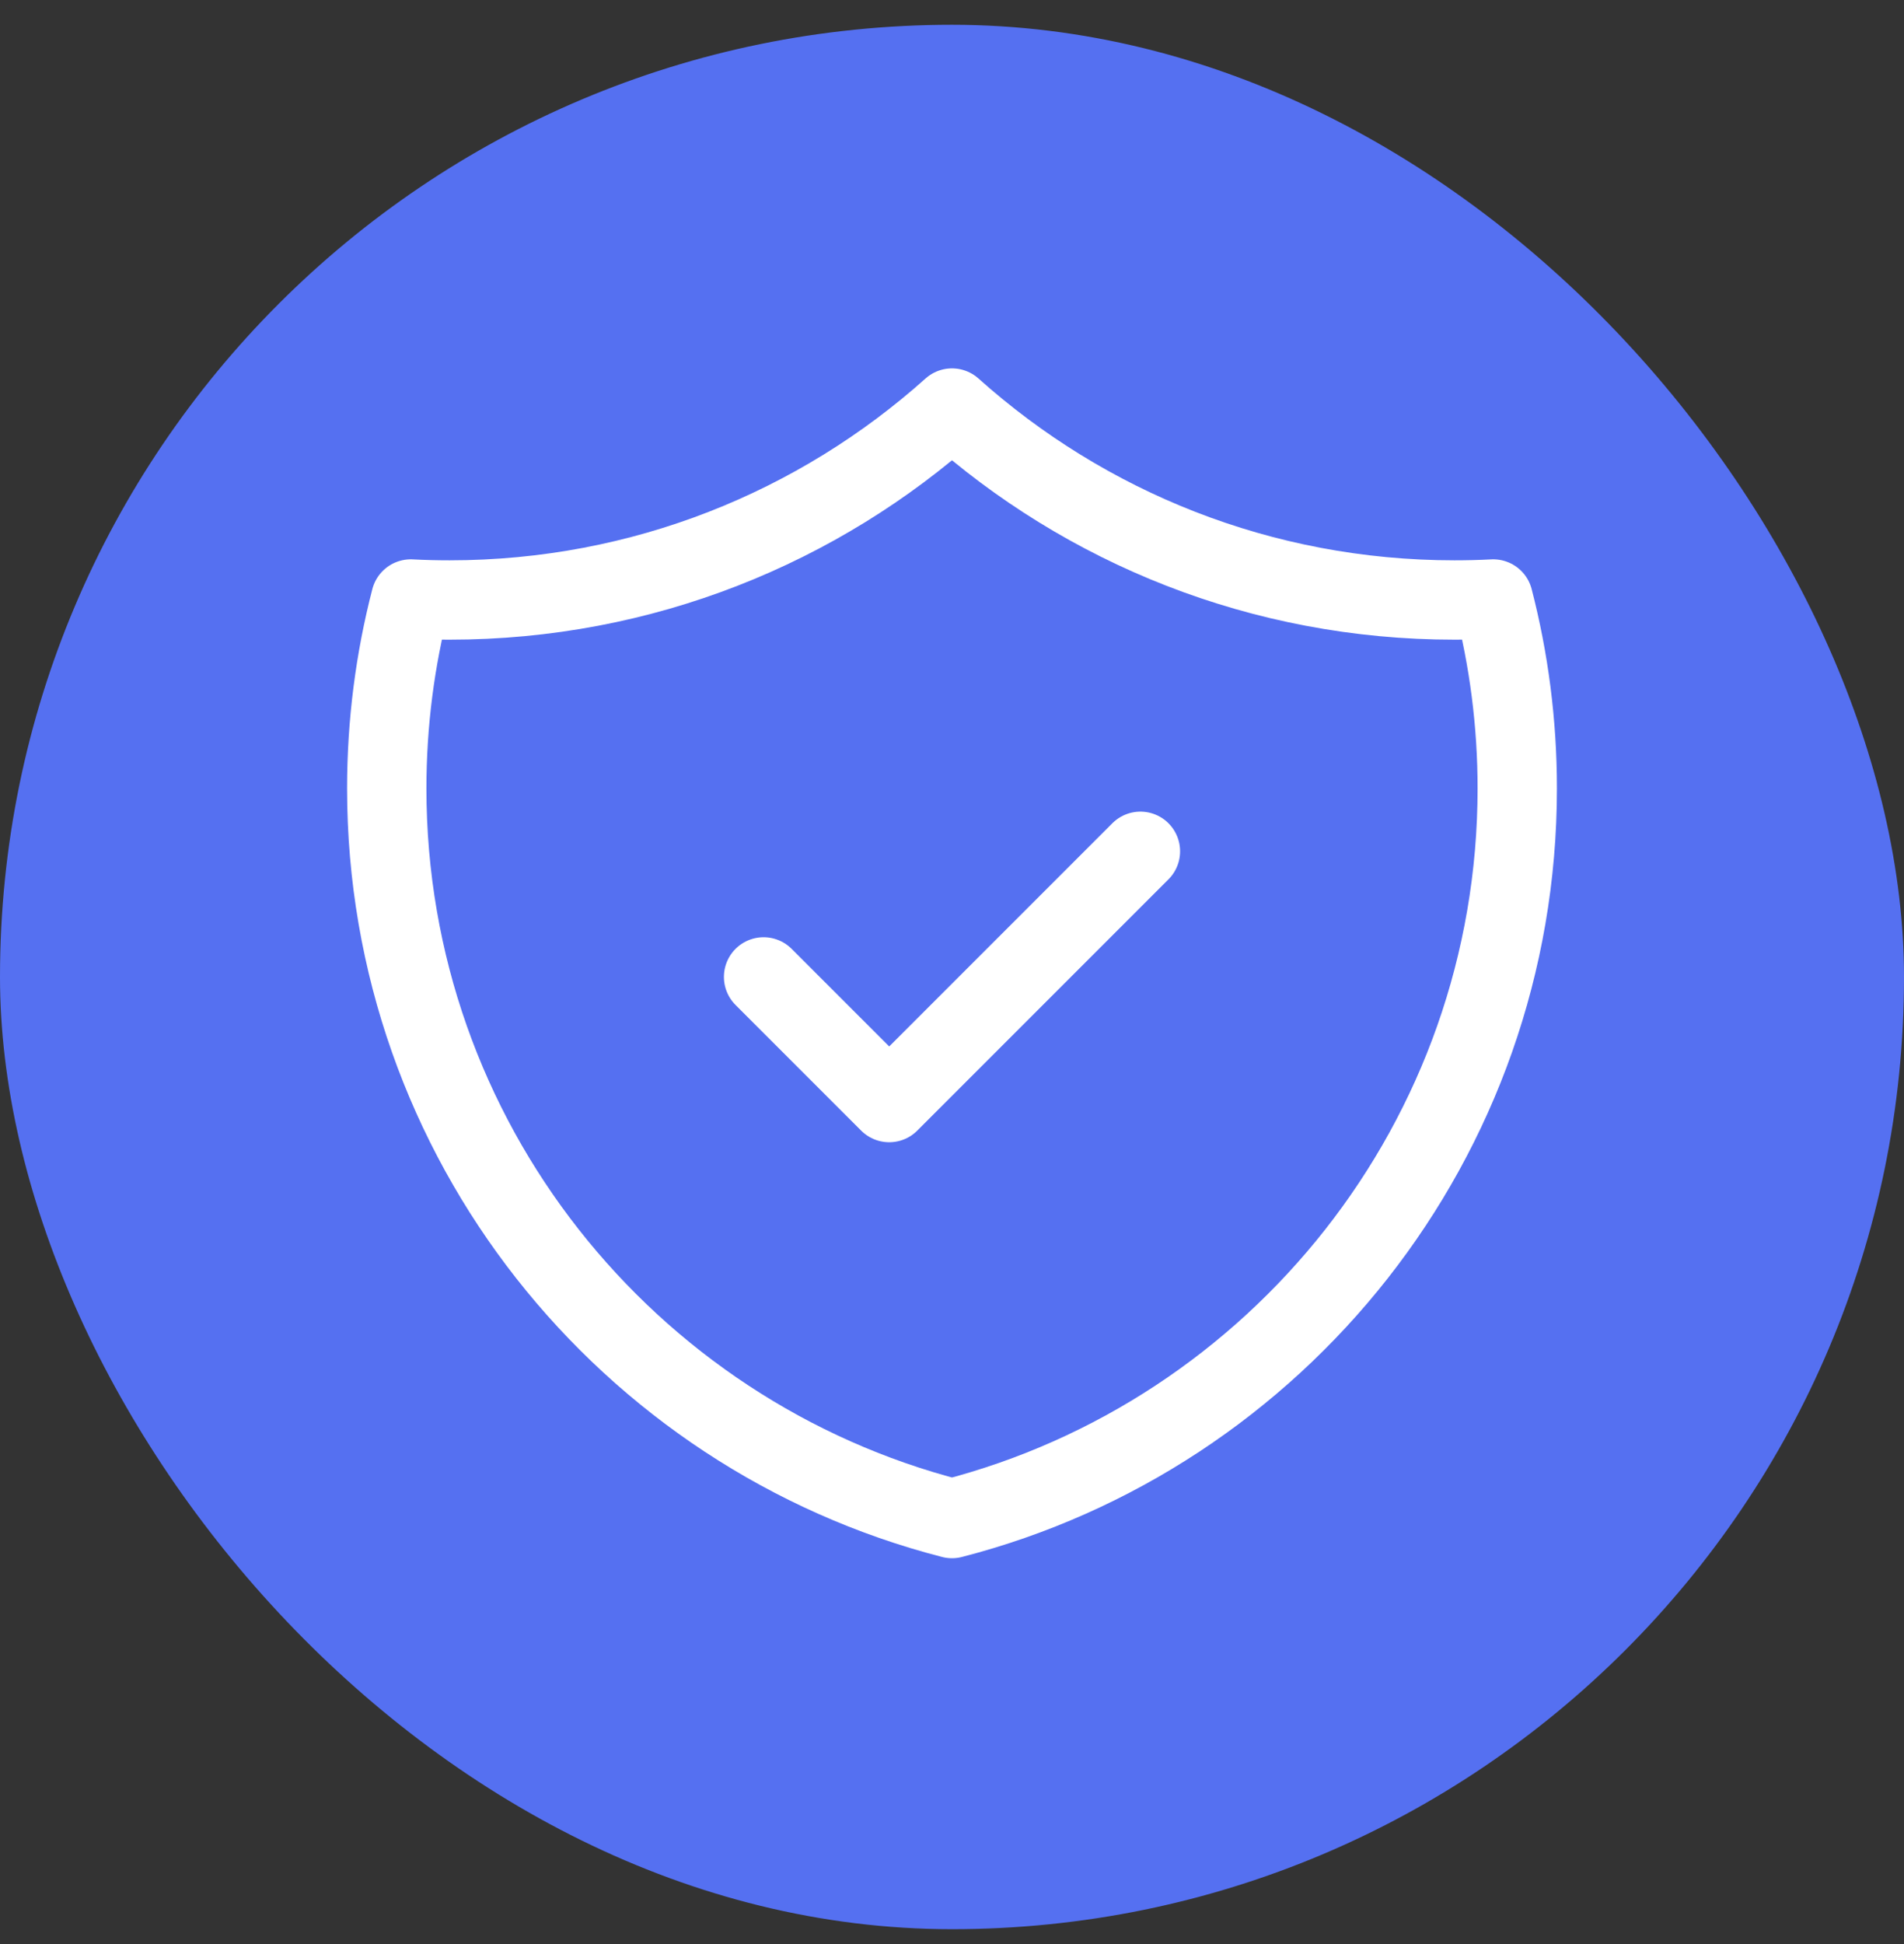 <svg width="48" height="49" viewBox="0 0 48 49" fill="none" xmlns="http://www.w3.org/2000/svg">
<rect x="0" y="0" width="48" height="49" fill="#333333" stroke="none"/>
<rect y="0.625" width="48" height="48" rx="24" fill="#5570F1"/>
<path d="M19.25 24.623L22.417 27.79L28.75 21.457M37.645 15.098C37.321 15.115 36.995 15.123 36.667 15.123C31.8 15.123 27.361 13.294 24 10.285C20.638 13.294 16.2 15.123 11.333 15.123C11.005 15.123 10.679 15.115 10.355 15.098C9.96 16.624 9.75 18.224 9.75 19.873C9.75 28.727 15.805 36.166 24 38.275C32.195 36.166 38.25 28.727 38.25 19.873C38.25 18.224 38.04 16.624 37.645 15.098Z" stroke="white" stroke-width="2" stroke-linecap="round" stroke-linejoin="round"/>
</svg>
